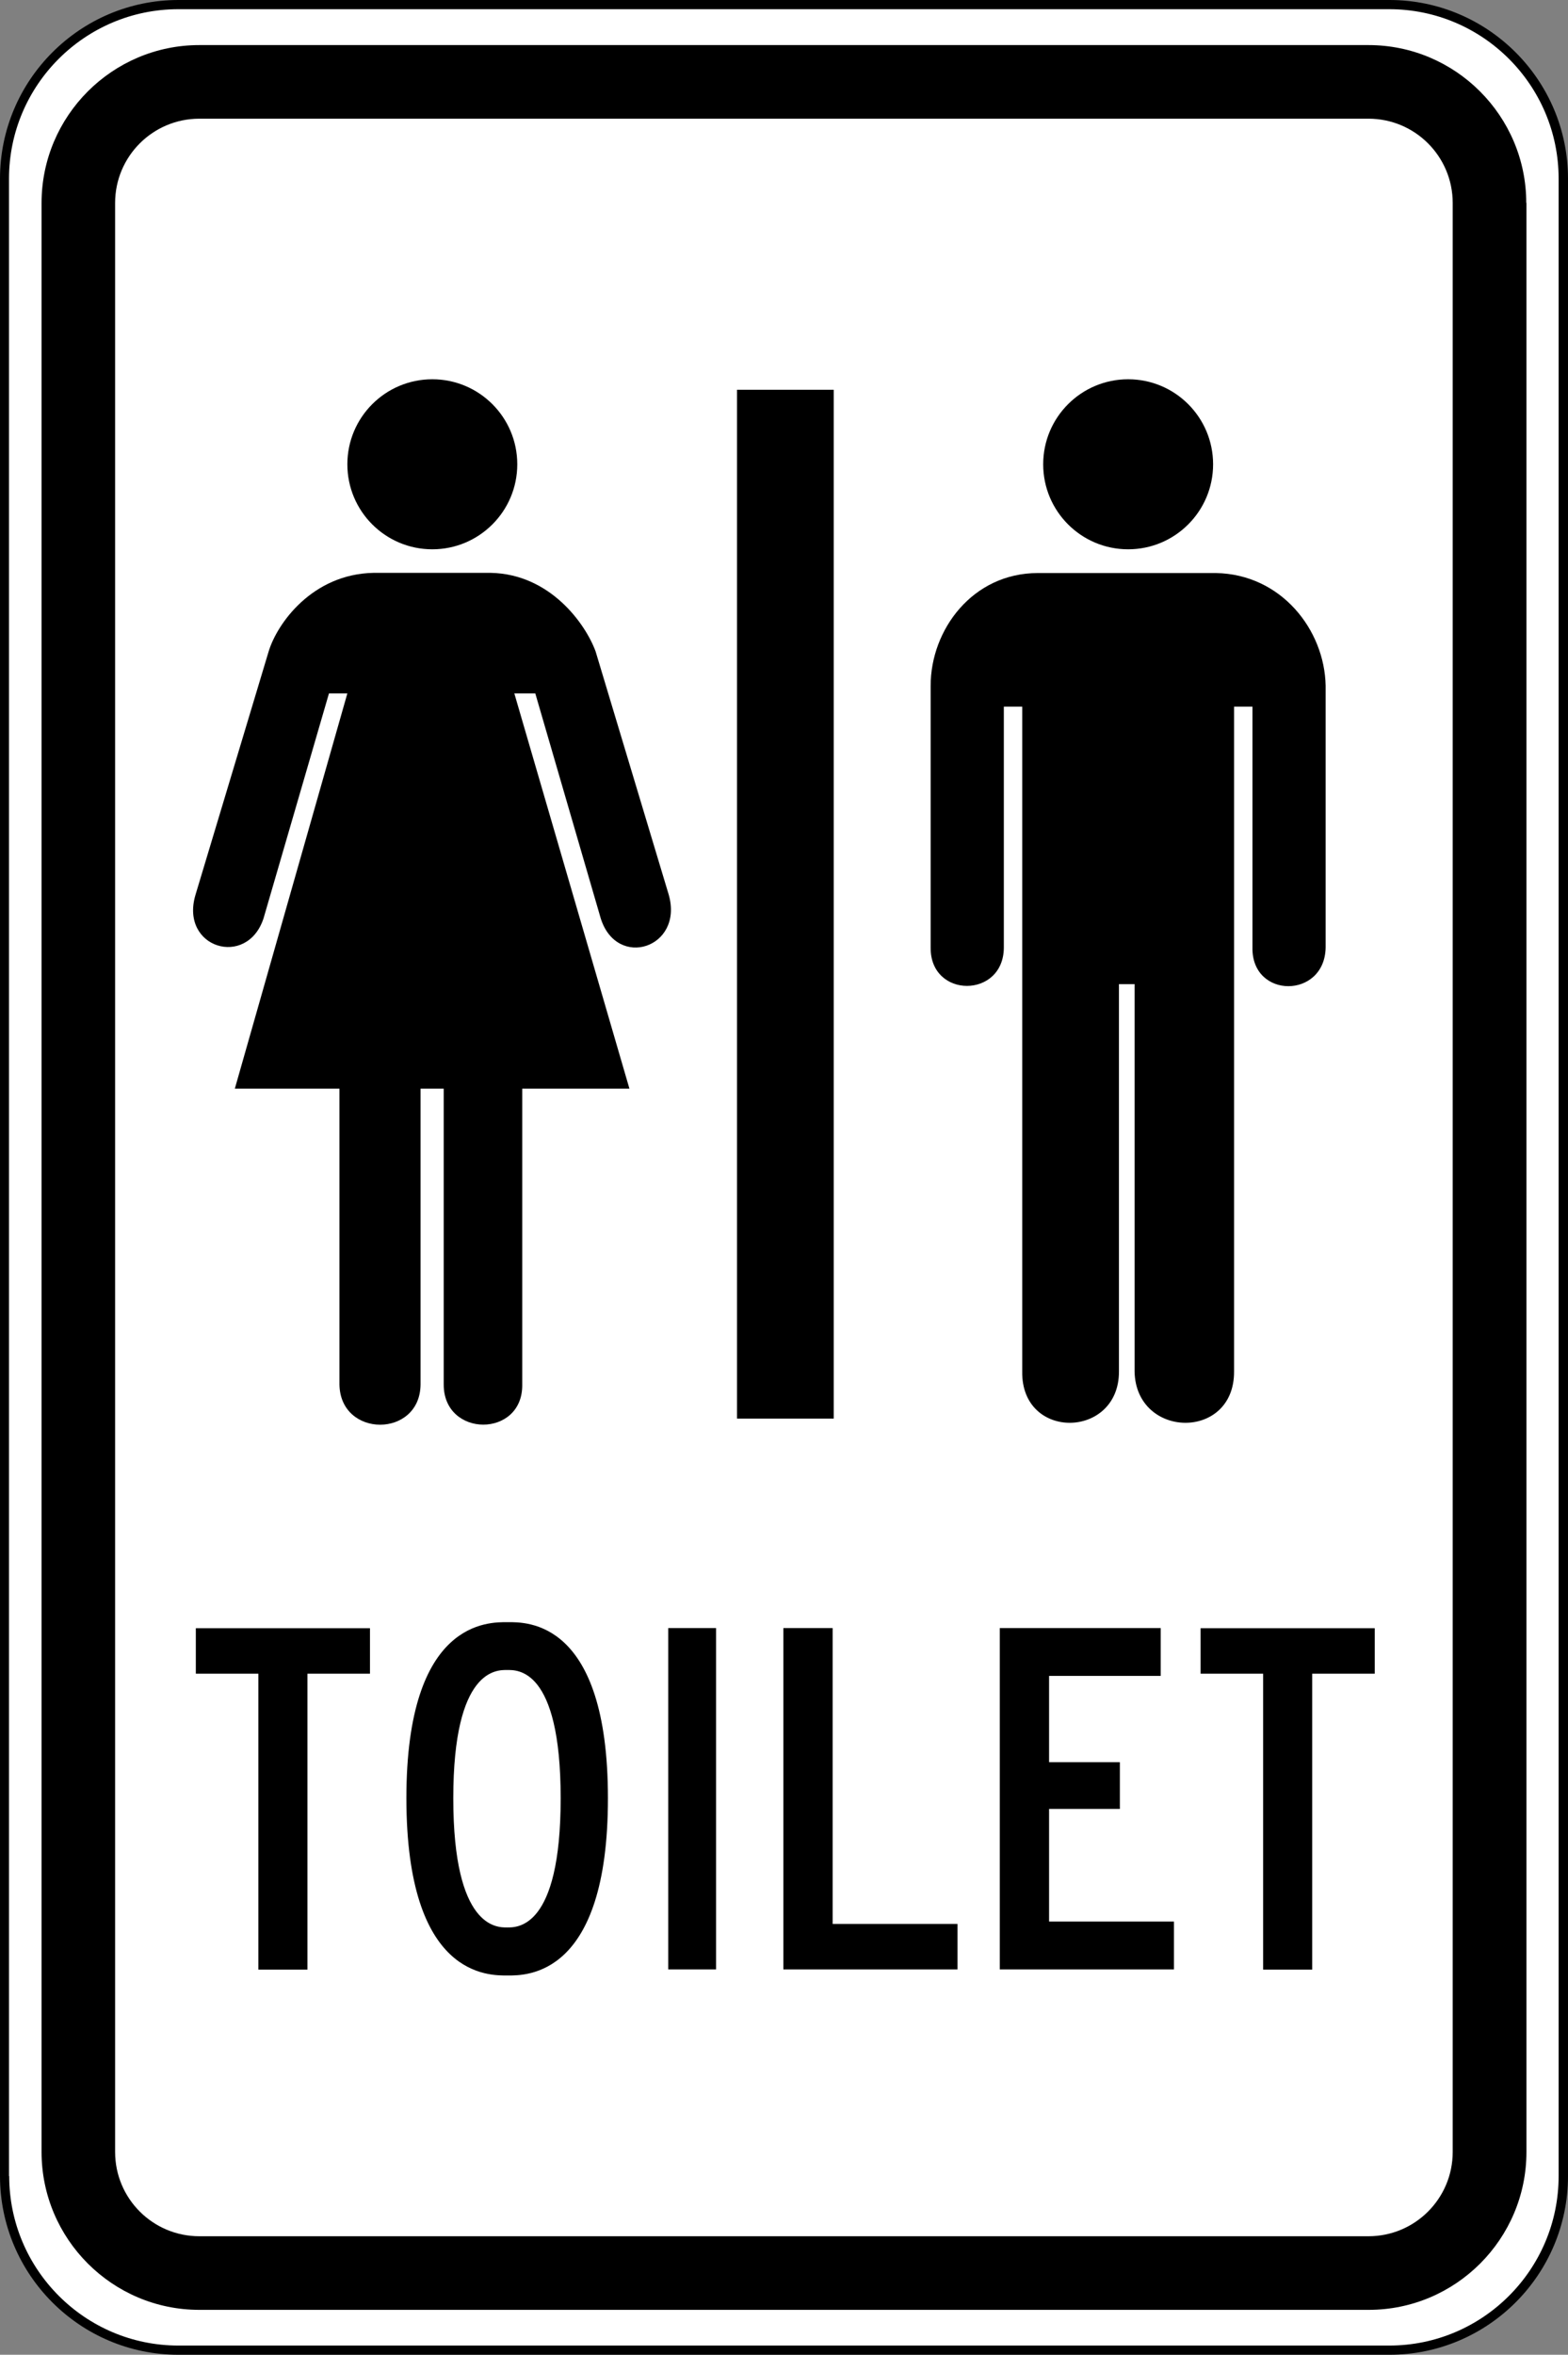 <?xml version="1.0" encoding="UTF-8"?>
<svg id="Layer_1" xmlns="http://www.w3.org/2000/svg" width="85.27" height="127.96" version="1.1" viewBox="0 0 85.27 127.96">
  <rect x="0" y="0" width="85.27" height="127.96" fill="#808080" stroke="none"/>
  <!-- Generator: Adobe Illustrator 29.4.0, SVG Export Plug-In . SVG Version: 2.1.0 Build 152)  -->
  <defs>
    <style>
      .st0 {
        fill: #fff;
        stroke: #fff;
        stroke-miterlimit: 10;
        stroke-width: .5px;
      }
    </style>
  </defs>
  <path class="st0" d="M9.72.51h65.85c5.07,0,9.2,4.13,9.2,9.21v108.53c0,5.08-4.13,9.21-9.2,9.21H9.72c-5.08,0-9.21-4.13-9.21-9.21V9.72c0-5.08,4.13-9.21,9.21-9.21Z"/>
  <path d="M85.27,9.71v108.54c0,5.35-4.35,9.71-9.71,9.71H9.7C4.35,127.96,0,123.6,0,118.25V9.71C0,4.36,4.35,0,9.71,0h65.85c5.35,0,9.71,4.35,9.71,9.71h0ZM.5,118.25c0,5.08,4.13,9.21,9.2,9.21h65.85c5.08,0,9.21-4.13,9.21-9.21V9.71c0-5.08-4.13-9.21-9.21-9.21H9.7c-5.08,0-9.21,4.13-9.21,9.21v108.54s0,0,0,0Z"/>
  <path d="M83.01,11.02v105.92c0,4.73-3.85,8.58-8.58,8.58H10.84c-4.73,0-8.58-3.85-8.58-8.58V11.03c0-4.73,3.85-8.58,8.58-8.58h63.58c4.73,0,8.58,3.85,8.58,8.58h0ZM6.26,116.94c0,2.53,2.05,4.58,4.58,4.58h63.58c2.53,0,4.58-2.05,4.58-4.58V11.03c0-2.53-2.05-4.58-4.58-4.58H10.84c-2.53,0-4.58,2.05-4.58,4.58,0,0,0,105.91,0,105.91Z"/>
  <g>
    <g>
      <circle cx="23.51" cy="25.23" r="4.62"/>
      <path d="M22.87,59.16v16.07c-.02,2.92-4.37,2.92-4.41,0v-16.07h-5.69l6.12-21.48h-1l-3.56,12.23c-.9,2.71-4.56,1.61-3.7-1.28l3.98-13.23c.46-1.52,2.37-4.2,5.69-4.27h6.4c3.22.07,5.14,2.77,5.69,4.27l3.98,13.23c.81,2.88-2.82,4.06-3.7,1.28l-3.56-12.23h-1.14l6.26,21.48h-5.83v16.07c.05,2.92-4.28,2.91-4.27,0v-16.07h-1.28Z"/>
      <circle cx="61.35" cy="25.23" r="4.62"/>
      <path d="M56.44,31.14c-3.55,0-5.83,3.08-5.83,6.12v14.23c-.03,2.78,3.97,2.78,3.98,0v-13.09h1v36.13c-.06,3.77,5.27,3.66,5.26,0v-21.05h.85v21.05c.07,3.66,5.43,3.77,5.41,0v-36.13h1v13.09c-.05,2.8,3.93,2.8,3.98,0v-14.23c-.06-3.04-2.42-6.06-5.97-6.12h-9.67Z"/>
      <rect x="40.08" y="21.18" width="5.26" height="55.91"/>
    </g>
    <g>
      <path d="M16.73,107.03h-2.68v-16.08h-3.4v-2.47h9.47v2.47h-3.4v16.08Z"/>
      <path d="M22.1,97.71c0-9.72,4.51-9.56,5.51-9.56s5.45-.15,5.45,9.57-4.45,9.63-5.45,9.63-5.51.15-5.51-9.64ZM27.57,90.75c-.53,0-2.92-.11-2.92,6.97s2.39,7.02,2.92,7.02,2.92.11,2.92-7.02-2.39-6.97-2.92-6.97Z"/>
      <path d="M36.34,88.47h2.6v18.55h-2.6v-18.55Z"/>
      <path d="M42.6,88.47h2.68v16.08h6.79v2.47h-9.47v-18.55Z"/>
      <path d="M54.37,88.47h8.75v2.6h-6.07v4.69h3.85v2.54h-3.85v6.12h6.79v2.6h-9.47v-18.55Z"/>
      <path d="M71.37,107.03h-2.68v-16.08h-3.4v-2.47h9.47v2.47h-3.4v16.08Z"/>
    </g>
  </g>
</svg>